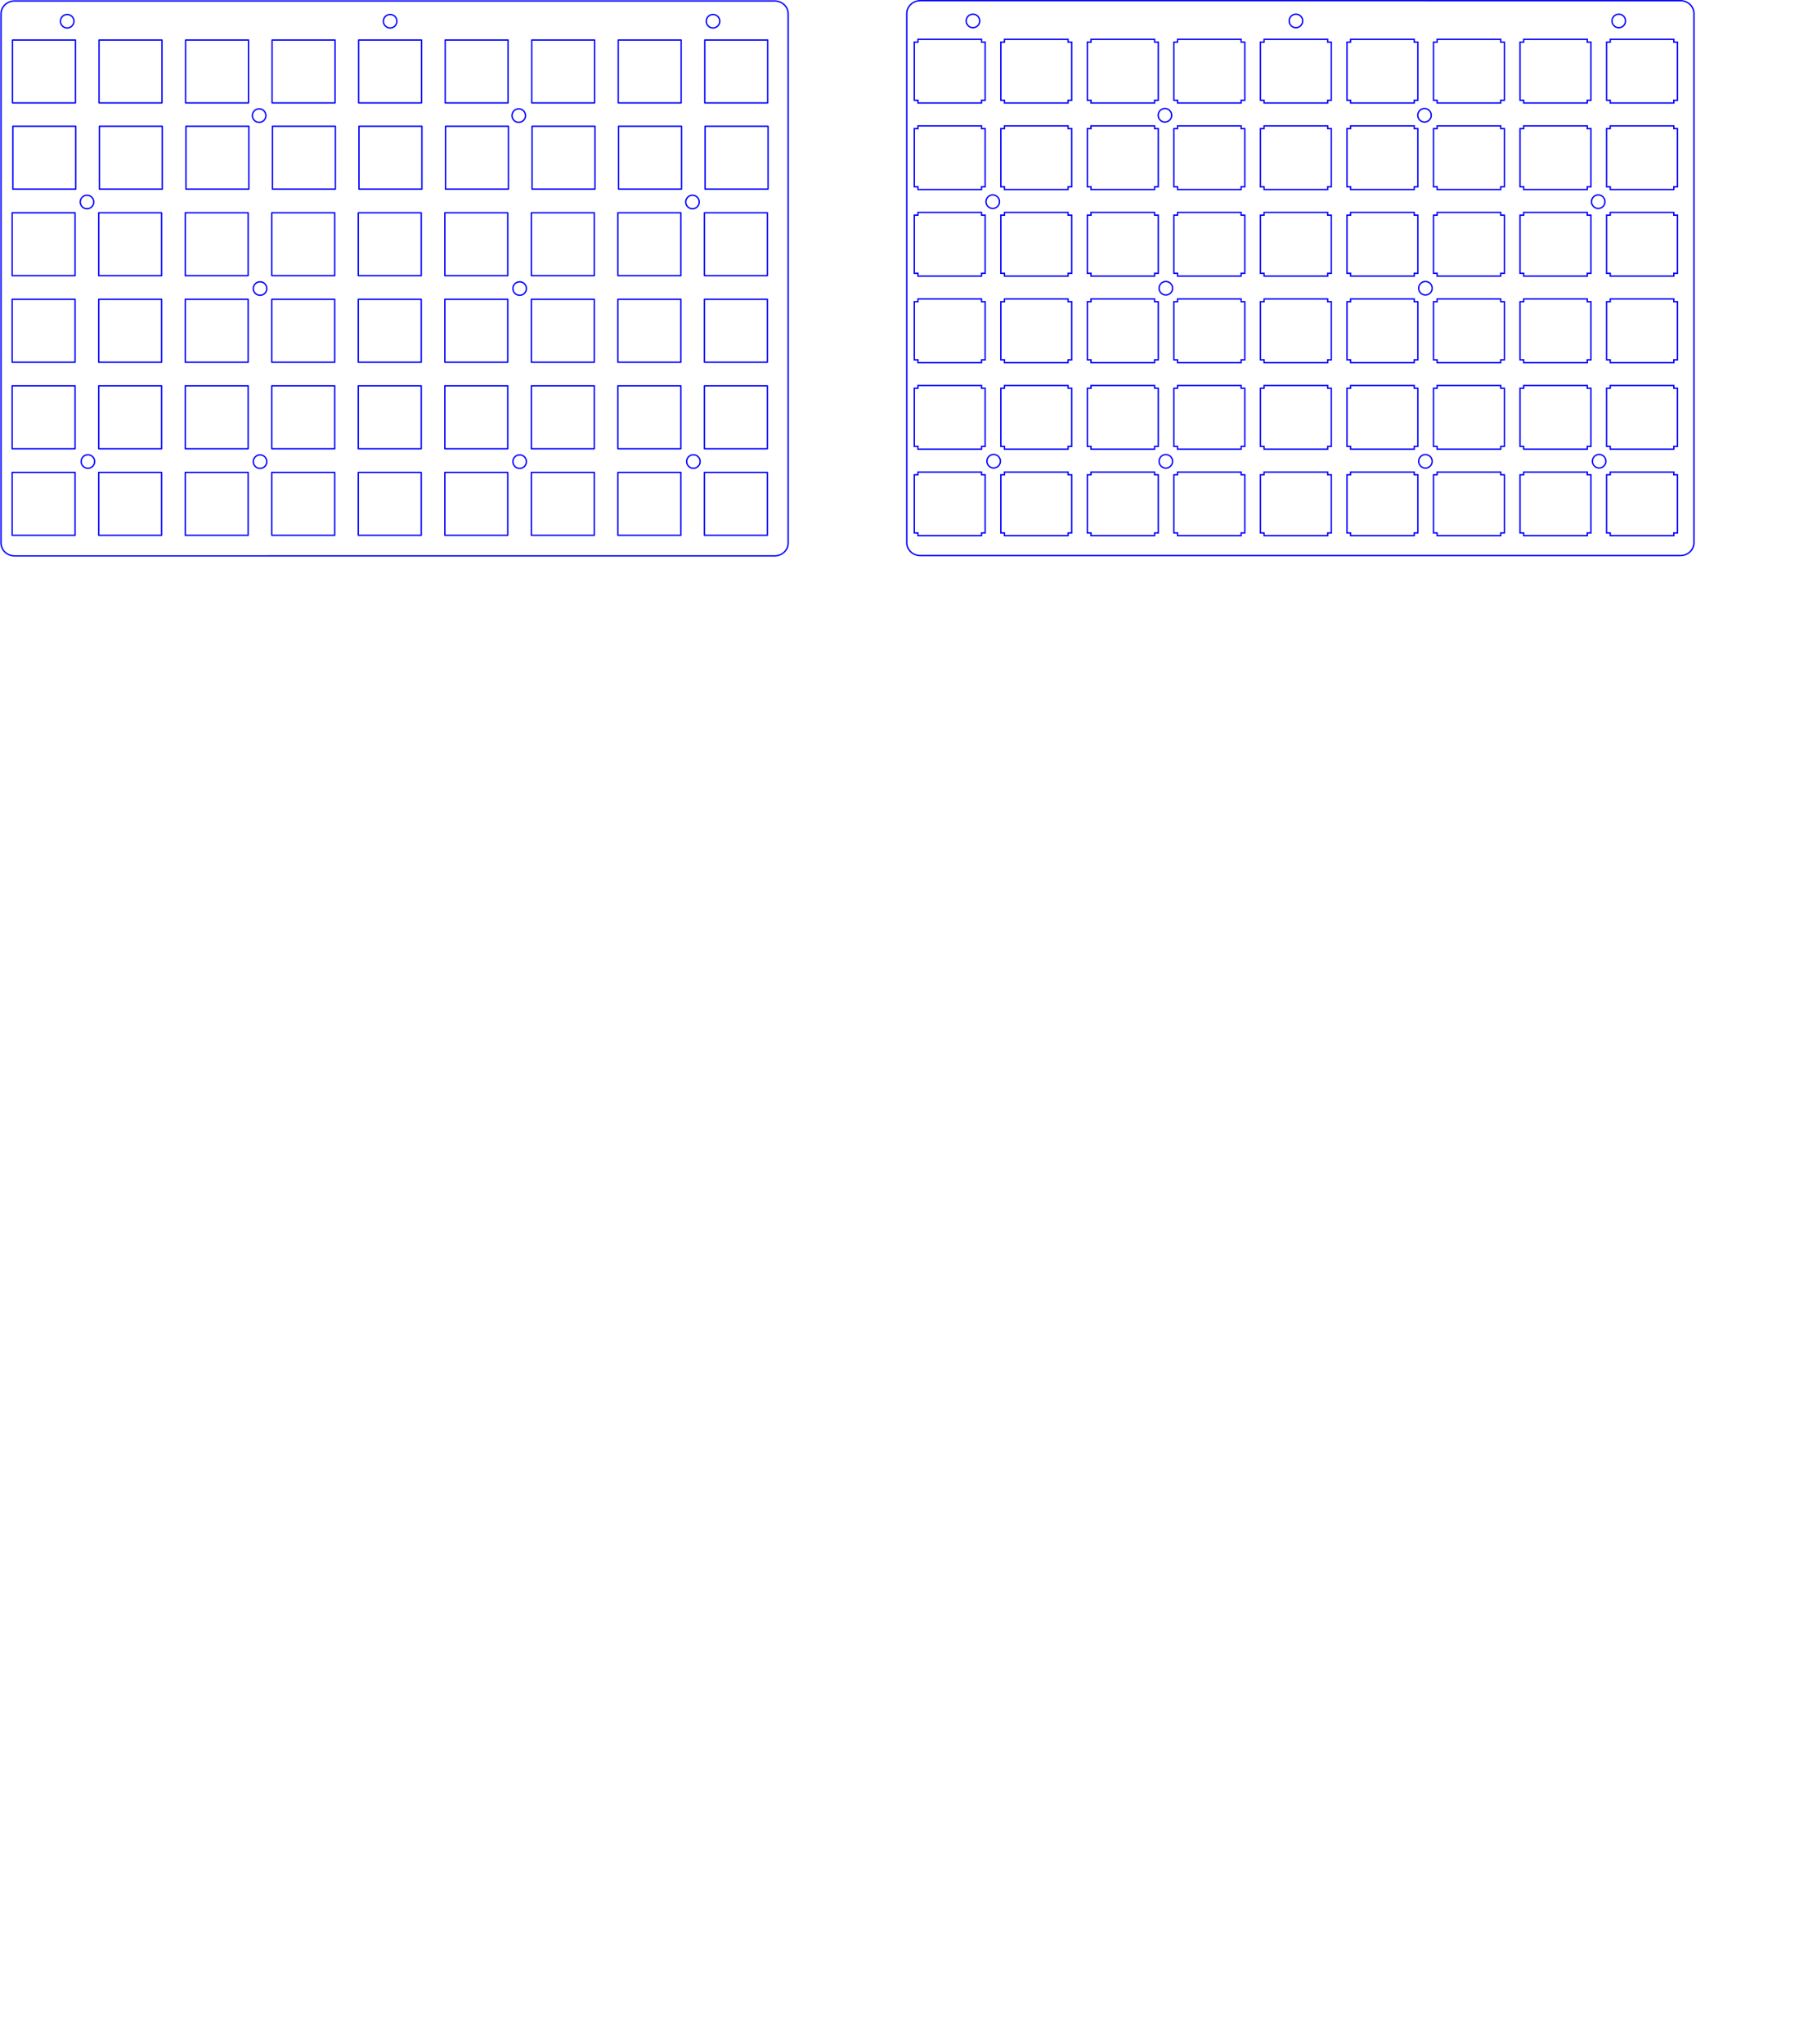 <?xml version="1.0" encoding="UTF-8" standalone="no"?>
<svg
   xmlns:dc="http://purl.org/dc/elements/1.1/"
   xmlns:cc="http://creativecommons.org/ns#"
   xmlns:rdf="http://www.w3.org/1999/02/22-rdf-syntax-ns#"
   xmlns:svg="http://www.w3.org/2000/svg"
   xmlns="http://www.w3.org/2000/svg"
   xmlns:sodipodi="http://sodipodi.sourceforge.net/DTD/sodipodi-0.dtd"
   xmlns:inkscape="http://www.inkscape.org/namespaces/inkscape"
   sodipodi:docname="bfo-9000_top_mx.svg"
   inkscape:version="1.0 (4035a4fb49, 2020-05-01)"
   id="svg18353"
   version="1.1"
   viewBox="0 0 400 450"
   height="450mm"
   width="400mm"
   inkscape:label="Lili58 Lcd Cover">
  <defs
     id="defs18347" />
  <sodipodi:namedview
     inkscape:window-maximized="0"
     inkscape:window-y="113"
     inkscape:window-x="682"
     inkscape:window-height="1190"
     inkscape:window-width="2636"
     showgrid="true"
     inkscape:document-rotation="0"
     inkscape:current-layer="svg18353"
     inkscape:document-units="mm"
     inkscape:cy="412.05841"
     inkscape:cx="595.03229"
     inkscape:zoom="1"
     inkscape:pageshadow="2"
     inkscape:pageopacity="0.0"
     borderopacity="1.0"
     bordercolor="#666666"
     pagecolor="#ffffff"
     id="base"
     inkscape:snap-bbox="true"
     inkscape:snap-grids="false"
     inkscape:bbox-paths="true">
    <inkscape:grid
       id="grid2017"
       type="xygrid" />
  </sodipodi:namedview>
  <g
     transform="translate(199.402,-2.011)"
     id="g7222-2-1"
     inkscape:label="BFO-9000 Top Alps/MX"
     style="font-variation-settings:normal;opacity:1;vector-effect:none;fill:none;fill-opacity:1;stroke:#0000ff;stroke-width:0.3;stroke-linecap:round;stroke-linejoin:miter;stroke-miterlimit:5.091;stroke-dasharray:none;stroke-dashoffset:0;stroke-opacity:1;stop-color:#000000;stop-opacity:1">
    <polygon
       points="121.276,89.513 121.245,89.667 121.203,89.819 121.148,89.966 121.083,90.108 121.006,90.245 120.919,90.376 120.821,90.499 120.715,90.615 120.599,90.721 120.476,90.819 120.345,90.906 120.208,90.983 120.066,91.048 119.919,91.103 119.767,91.145 119.613,91.176 119.457,91.194 119.301,91.2 7,91.201 6.843,91.194 6.687,91.176 6.533,91.145 6.381,91.103 6.234,91.048 6.092,90.983 5.955,90.906 5.824,90.819 5.701,90.721 5.585,90.615 5.479,90.499 5.381,90.376 5.294,90.245 5.217,90.108 5.152,89.966 5.097,89.819 5.055,89.667 5.024,89.513 5.006,89.357 4.999,89.201 5,7 5.006,6.843 5.024,6.687 5.055,6.533 5.097,6.381 5.152,6.234 5.217,6.092 5.294,5.955 5.381,5.824 5.479,5.701 5.585,5.585 5.701,5.479 5.824,5.381 5.955,5.294 6.092,5.217 6.234,5.152 6.381,5.097 6.533,5.055 6.687,5.024 6.843,5.006 7,4.999 119.3,5 119.457,5.006 119.613,5.024 119.767,5.055 119.919,5.097 120.066,5.152 120.208,5.217 120.345,5.294 120.476,5.381 120.599,5.479 120.715,5.585 120.821,5.701 120.919,5.824 121.006,5.955 121.083,6.092 121.148,6.234 121.203,6.381 121.245,6.533 121.276,6.687 121.294,6.843 121.3,7 121.3,89.201 121.294,89.357 "
       style="font-variation-settings:normal;vector-effect:none;fill:none;fill-opacity:1;stroke:#0000ff;stroke-width:0.207;stroke-linecap:round;stroke-linejoin:miter;stroke-miterlimit:5.091;stroke-dasharray:none;stroke-dashoffset:0;stroke-opacity:1;stop-color:#000000;stop-opacity:1"
       id="polygon5690-37-6"
       transform="matrix(1.49,0,0,1.417,-7.229,-4.927)" />
    <polygon
       points="21.525,86.675 21.525,86.075 22.325,86.075 22.325,73.274 21.525,73.274 21.525,72.675 7.525,72.675 7.525,73.274 6.725,73.274 6.725,86.075 7.525,86.075 7.525,86.675 "
       style="font-variation-settings:normal;vector-effect:none;fill:none;fill-opacity:1;stroke:#0000ff;stroke-width:0.3;stroke-linecap:round;stroke-linejoin:miter;stroke-miterlimit:5.091;stroke-dasharray:none;stroke-dashoffset:0;stroke-opacity:1;stop-color:#000000;stop-opacity:1"
       id="polygon5692-6-1"
       transform="translate(-4.849,-4.849)" />
    <polygon
       points="41.375,73.274 40.575,73.274 40.575,72.675 26.575,72.675 26.575,73.274 25.775,73.274 25.775,86.075 26.575,86.075 26.575,86.675 40.575,86.675 40.575,86.075 41.375,86.075 "
       style="font-variation-settings:normal;vector-effect:none;fill:none;fill-opacity:1;stroke:#0000ff;stroke-width:0.3;stroke-linecap:round;stroke-linejoin:miter;stroke-miterlimit:5.091;stroke-dasharray:none;stroke-dashoffset:0;stroke-opacity:1;stop-color:#000000;stop-opacity:1"
       id="polygon5694-9-8"
       transform="translate(-4.849,-4.849)" />
    <polygon
       points="45.625,72.675 45.625,73.274 44.825,73.274 44.825,86.075 45.625,86.075 45.625,86.675 59.625,86.675 59.625,86.075 60.425,86.075 60.425,73.274 59.625,73.274 59.625,72.675 "
       style="font-variation-settings:normal;vector-effect:none;fill:none;fill-opacity:1;stroke:#0000ff;stroke-width:0.3;stroke-linecap:round;stroke-linejoin:miter;stroke-miterlimit:5.091;stroke-dasharray:none;stroke-dashoffset:0;stroke-opacity:1;stop-color:#000000;stop-opacity:1"
       id="polygon5696-6-2"
       transform="translate(-4.849,-4.849)" />
    <polygon
       points="63.875,86.075 64.675,86.075 64.675,86.675 78.675,86.675 78.675,86.075 79.475,86.075 79.475,73.274 78.675,73.274 78.675,72.675 64.675,72.675 64.675,73.274 63.875,73.274 "
       style="font-variation-settings:normal;vector-effect:none;fill:none;fill-opacity:1;stroke:#0000ff;stroke-width:0.3;stroke-linecap:round;stroke-linejoin:miter;stroke-miterlimit:5.091;stroke-dasharray:none;stroke-dashoffset:0;stroke-opacity:1;stop-color:#000000;stop-opacity:1"
       id="polygon5698-8-1"
       transform="translate(-4.849,-4.849)" />
    <polygon
       points="97.725,86.675 97.725,86.075 98.524,86.075 98.524,73.274 97.725,73.274 97.725,72.675 83.725,72.675 83.725,73.274 82.925,73.274 82.925,86.075 83.725,86.075 83.725,86.675 "
       style="font-variation-settings:normal;vector-effect:none;fill:none;fill-opacity:1;stroke:#0000ff;stroke-width:0.3;stroke-linecap:round;stroke-linejoin:miter;stroke-miterlimit:5.091;stroke-dasharray:none;stroke-dashoffset:0;stroke-opacity:1;stop-color:#000000;stop-opacity:1"
       id="polygon5700-19-7"
       transform="translate(-4.849,-4.849)" />
    <polygon
       points="117.574,73.274 116.774,73.274 116.774,72.675 102.774,72.675 102.774,73.274 101.975,73.274 101.975,86.075 102.774,86.075 102.774,86.675 116.774,86.675 116.774,86.075 117.574,86.075 "
       style="font-variation-settings:normal;vector-effect:none;fill:none;fill-opacity:1;stroke:#0000ff;stroke-width:0.3;stroke-linecap:round;stroke-linejoin:miter;stroke-miterlimit:5.091;stroke-dasharray:none;stroke-dashoffset:0;stroke-opacity:1;stop-color:#000000;stop-opacity:1"
       id="polygon5702-28-6"
       transform="translate(-4.849,-4.849)" />
    <polygon
       points="7.525,53.625 7.525,54.225 6.725,54.225 6.725,67.025 7.525,67.025 7.525,67.625 21.525,67.625 21.525,67.025 22.325,67.025 22.325,54.225 21.525,54.225 21.525,53.625 "
       style="font-variation-settings:normal;vector-effect:none;fill:none;fill-opacity:1;stroke:#0000ff;stroke-width:0.3;stroke-linecap:round;stroke-linejoin:miter;stroke-miterlimit:5.091;stroke-dasharray:none;stroke-dashoffset:0;stroke-opacity:1;stop-color:#000000;stop-opacity:1"
       id="polygon5704-4-1"
       transform="translate(-4.849,-4.849)" />
    <polygon
       points="25.775,67.025 26.575,67.025 26.575,67.625 40.575,67.625 40.575,67.025 41.375,67.025 41.375,54.225 40.575,54.225 40.575,53.625 26.575,53.625 26.575,54.225 25.775,54.225 "
       style="font-variation-settings:normal;vector-effect:none;fill:none;fill-opacity:1;stroke:#0000ff;stroke-width:0.3;stroke-linecap:round;stroke-linejoin:miter;stroke-miterlimit:5.091;stroke-dasharray:none;stroke-dashoffset:0;stroke-opacity:1;stop-color:#000000;stop-opacity:1"
       id="polygon5706-4-6"
       transform="translate(-4.849,-4.849)" />
    <polygon
       points="59.625,67.625 59.625,67.025 60.425,67.025 60.425,54.225 59.625,54.225 59.625,53.625 45.625,53.625 45.625,54.225 44.825,54.225 44.825,67.025 45.625,67.025 45.625,67.625 "
       style="font-variation-settings:normal;vector-effect:none;fill:none;fill-opacity:1;stroke:#0000ff;stroke-width:0.3;stroke-linecap:round;stroke-linejoin:miter;stroke-miterlimit:5.091;stroke-dasharray:none;stroke-dashoffset:0;stroke-opacity:1;stop-color:#000000;stop-opacity:1"
       id="polygon5708-4-2"
       transform="translate(-4.849,-4.849)" />
    <polygon
       points="79.475,54.225 78.675,54.225 78.675,53.625 64.675,53.625 64.675,54.225 63.875,54.225 63.875,67.025 64.675,67.025 64.675,67.625 78.675,67.625 78.675,67.025 79.475,67.025 "
       style="font-variation-settings:normal;vector-effect:none;fill:none;fill-opacity:1;stroke:#0000ff;stroke-width:0.3;stroke-linecap:round;stroke-linejoin:miter;stroke-miterlimit:5.091;stroke-dasharray:none;stroke-dashoffset:0;stroke-opacity:1;stop-color:#000000;stop-opacity:1"
       id="polygon5710-9-6"
       transform="translate(-4.849,-4.849)" />
    <polygon
       points="83.725,53.625 83.725,54.225 82.925,54.225 82.925,67.025 83.725,67.025 83.725,67.625 97.725,67.625 97.725,67.025 98.524,67.025 98.524,54.225 97.725,54.225 97.725,53.625 "
       style="font-variation-settings:normal;vector-effect:none;fill:none;fill-opacity:1;stroke:#0000ff;stroke-width:0.3;stroke-linecap:round;stroke-linejoin:miter;stroke-miterlimit:5.091;stroke-dasharray:none;stroke-dashoffset:0;stroke-opacity:1;stop-color:#000000;stop-opacity:1"
       id="polygon5712-42-5"
       transform="translate(-4.849,-4.849)" />
    <polygon
       points="101.975,67.025 102.774,67.025 102.774,67.625 116.774,67.625 116.774,67.025 117.574,67.025 117.574,54.225 116.774,54.225 116.774,53.625 102.774,53.625 102.774,54.225 101.975,54.225 "
       style="font-variation-settings:normal;vector-effect:none;fill:none;fill-opacity:1;stroke:#0000ff;stroke-width:0.3;stroke-linecap:round;stroke-linejoin:miter;stroke-miterlimit:5.091;stroke-dasharray:none;stroke-dashoffset:0;stroke-opacity:1;stop-color:#000000;stop-opacity:1"
       id="polygon5714-3-3"
       transform="translate(-4.849,-4.849)" />
    <polygon
       points="21.525,48.575 21.525,47.975 22.325,47.975 22.325,35.175 21.525,35.175 21.525,34.575 7.525,34.575 7.525,35.175 6.725,35.175 6.725,47.975 7.525,47.975 7.525,48.575 "
       style="font-variation-settings:normal;vector-effect:none;fill:none;fill-opacity:1;stroke:#0000ff;stroke-width:0.3;stroke-linecap:round;stroke-linejoin:miter;stroke-miterlimit:5.091;stroke-dasharray:none;stroke-dashoffset:0;stroke-opacity:1;stop-color:#000000;stop-opacity:1"
       id="polygon5716-2-7"
       transform="translate(-4.849,-4.849)" />
    <polygon
       points="41.375,35.175 40.575,35.175 40.575,34.575 26.575,34.575 26.575,35.175 25.775,35.175 25.775,47.975 26.575,47.975 26.575,48.575 40.575,48.575 40.575,47.975 41.375,47.975 "
       style="font-variation-settings:normal;vector-effect:none;fill:none;fill-opacity:1;stroke:#0000ff;stroke-width:0.3;stroke-linecap:round;stroke-linejoin:miter;stroke-miterlimit:5.091;stroke-dasharray:none;stroke-dashoffset:0;stroke-opacity:1;stop-color:#000000;stop-opacity:1"
       id="polygon5718-5-3"
       transform="translate(-4.849,-4.849)" />
    <polygon
       points="45.625,34.575 45.625,35.175 44.825,35.175 44.825,47.975 45.625,47.975 45.625,48.575 59.625,48.575 59.625,47.975 60.425,47.975 60.425,35.175 59.625,35.175 59.625,34.575 "
       style="font-variation-settings:normal;vector-effect:none;fill:none;fill-opacity:1;stroke:#0000ff;stroke-width:0.3;stroke-linecap:round;stroke-linejoin:miter;stroke-miterlimit:5.091;stroke-dasharray:none;stroke-dashoffset:0;stroke-opacity:1;stop-color:#000000;stop-opacity:1"
       id="polygon5720-8-5"
       transform="translate(-4.849,-4.849)" />
    <polygon
       points="63.875,47.975 64.675,47.975 64.675,48.575 78.675,48.575 78.675,47.975 79.475,47.975 79.475,35.175 78.675,35.175 78.675,34.575 64.675,34.575 64.675,35.175 63.875,35.175 "
       style="font-variation-settings:normal;vector-effect:none;fill:none;fill-opacity:1;stroke:#0000ff;stroke-width:0.3;stroke-linecap:round;stroke-linejoin:miter;stroke-miterlimit:5.091;stroke-dasharray:none;stroke-dashoffset:0;stroke-opacity:1;stop-color:#000000;stop-opacity:1"
       id="polygon5722-5-5"
       transform="translate(-4.849,-4.849)" />
    <polygon
       points="97.725,48.575 97.725,47.975 98.524,47.975 98.524,35.175 97.725,35.175 97.725,34.575 83.725,34.575 83.725,35.175 82.925,35.175 82.925,47.975 83.725,47.975 83.725,48.575 "
       style="font-variation-settings:normal;vector-effect:none;fill:none;fill-opacity:1;stroke:#0000ff;stroke-width:0.3;stroke-linecap:round;stroke-linejoin:miter;stroke-miterlimit:5.091;stroke-dasharray:none;stroke-dashoffset:0;stroke-opacity:1;stop-color:#000000;stop-opacity:1"
       id="polygon5724-5-2"
       transform="translate(-4.849,-4.849)" />
    <polygon
       points="117.574,35.175 116.774,35.175 116.774,34.575 102.774,34.575 102.774,35.175 101.975,35.175 101.975,47.975 102.774,47.975 102.774,48.575 116.774,48.575 116.774,47.975 117.574,47.975 "
       style="font-variation-settings:normal;vector-effect:none;fill:none;fill-opacity:1;stroke:#0000ff;stroke-width:0.3;stroke-linecap:round;stroke-linejoin:miter;stroke-miterlimit:5.091;stroke-dasharray:none;stroke-dashoffset:0;stroke-opacity:1;stop-color:#000000;stop-opacity:1"
       id="polygon5726-1-5"
       transform="translate(-4.849,-4.849)" />
    <polygon
       points="7.525,15.524 7.525,16.125 6.725,16.125 6.725,28.924 7.525,28.924 7.525,29.525 21.525,29.525 21.525,28.924 22.325,28.924 22.325,16.125 21.525,16.125 21.525,15.524 "
       style="font-variation-settings:normal;vector-effect:none;fill:none;fill-opacity:1;stroke:#0000ff;stroke-width:0.3;stroke-linecap:round;stroke-linejoin:miter;stroke-miterlimit:5.091;stroke-dasharray:none;stroke-dashoffset:0;stroke-opacity:1;stop-color:#000000;stop-opacity:1"
       id="polygon5728-0-0"
       transform="translate(-4.849,-4.849)" />
    <polygon
       points="25.775,28.924 26.575,28.924 26.575,29.525 40.575,29.525 40.575,28.924 41.375,28.924 41.375,16.125 40.575,16.125 40.575,15.524 26.575,15.524 26.575,16.125 25.775,16.125 "
       style="font-variation-settings:normal;vector-effect:none;fill:none;fill-opacity:1;stroke:#0000ff;stroke-width:0.3;stroke-linecap:round;stroke-linejoin:miter;stroke-miterlimit:5.091;stroke-dasharray:none;stroke-dashoffset:0;stroke-opacity:1;stop-color:#000000;stop-opacity:1"
       id="polygon5730-5-8"
       transform="translate(-4.849,-4.849)" />
    <polygon
       points="59.625,29.525 59.625,28.924 60.425,28.924 60.425,16.125 59.625,16.125 59.625,15.524 45.625,15.524 45.625,16.125 44.825,16.125 44.825,28.924 45.625,28.924 45.625,29.525 "
       style="font-variation-settings:normal;vector-effect:none;fill:none;fill-opacity:1;stroke:#0000ff;stroke-width:0.3;stroke-linecap:round;stroke-linejoin:miter;stroke-miterlimit:5.091;stroke-dasharray:none;stroke-dashoffset:0;stroke-opacity:1;stop-color:#000000;stop-opacity:1"
       id="polygon5732-7-3"
       transform="translate(-4.849,-4.849)" />
    <polygon
       points="79.475,16.125 78.675,16.125 78.675,15.524 64.675,15.524 64.675,16.125 63.875,16.125 63.875,28.924 64.675,28.924 64.675,29.525 78.675,29.525 78.675,28.924 79.475,28.924 "
       style="font-variation-settings:normal;vector-effect:none;fill:none;fill-opacity:1;stroke:#0000ff;stroke-width:0.3;stroke-linecap:round;stroke-linejoin:miter;stroke-miterlimit:5.091;stroke-dasharray:none;stroke-dashoffset:0;stroke-opacity:1;stop-color:#000000;stop-opacity:1"
       id="polygon5734-9-6"
       transform="translate(-4.849,-4.849)" />
    <polygon
       points="83.725,15.524 83.725,16.125 82.925,16.125 82.925,28.924 83.725,28.924 83.725,29.525 97.725,29.525 97.725,28.924 98.524,28.924 98.524,16.125 97.725,16.125 97.725,15.524 "
       style="font-variation-settings:normal;vector-effect:none;fill:none;fill-opacity:1;stroke:#0000ff;stroke-width:0.3;stroke-linecap:round;stroke-linejoin:miter;stroke-miterlimit:5.091;stroke-dasharray:none;stroke-dashoffset:0;stroke-opacity:1;stop-color:#000000;stop-opacity:1"
       id="polygon5736-4-9"
       transform="translate(-4.849,-4.849)" />
    <polygon
       points="101.975,28.924 102.774,28.924 102.774,29.525 116.774,29.525 116.774,28.924 117.574,28.924 117.574,16.125 116.774,16.125 116.774,15.524 102.774,15.524 102.774,16.125 101.975,16.125 "
       style="font-variation-settings:normal;vector-effect:none;fill:none;fill-opacity:1;stroke:#0000ff;stroke-width:0.3;stroke-linecap:round;stroke-linejoin:miter;stroke-miterlimit:5.091;stroke-dasharray:none;stroke-dashoffset:0;stroke-opacity:1;stop-color:#000000;stop-opacity:1"
       id="polygon5738-5-3"
       transform="translate(-4.849,-4.849)" />
    <path
       inkscape:connector-curvature="0"
       id="path25-9-6-1"
       d="m 20.829,103.531 a 1.483,1.483 0 1 0 -2.967,0 1.483,1.483 0 1 0 2.967,0 z"
       style="font-variation-settings:normal;display:inline;vector-effect:none;fill:none;fill-opacity:1;stroke:#0000ff;stroke-width:0.3;stroke-linecap:round;stroke-linejoin:miter;stroke-miterlimit:5.091;stroke-dasharray:none;stroke-dashoffset:0;stroke-opacity:1;stop-color:#000000;stop-opacity:1" />
    <polygon
       transform="translate(-4.849,33.25)"
       id="polygon5692-5-1-5"
       style="font-variation-settings:normal;display:inline;vector-effect:none;fill:none;fill-opacity:1;stroke:#0000ff;stroke-width:0.3;stroke-linecap:round;stroke-linejoin:miter;stroke-miterlimit:5.091;stroke-dasharray:none;stroke-dashoffset:0;stroke-opacity:1;stop-color:#000000;stop-opacity:1"
       points="21.525,72.675 7.525,72.675 7.525,73.274 6.725,73.274 6.725,86.075 7.525,86.075 7.525,86.675 21.525,86.675 21.525,86.075 22.325,86.075 22.325,73.274 21.525,73.274 " />
    <polygon
       transform="translate(-4.849,33.25)"
       id="polygon5694-0-7-4"
       style="font-variation-settings:normal;display:inline;vector-effect:none;fill:none;fill-opacity:1;stroke:#0000ff;stroke-width:0.3;stroke-linecap:round;stroke-linejoin:miter;stroke-miterlimit:5.091;stroke-dasharray:none;stroke-dashoffset:0;stroke-opacity:1;stop-color:#000000;stop-opacity:1"
       points="25.775,73.274 25.775,86.075 26.575,86.075 26.575,86.675 40.575,86.675 40.575,86.075 41.375,86.075 41.375,73.274 40.575,73.274 40.575,72.675 26.575,72.675 26.575,73.274 " />
    <polygon
       transform="translate(-4.849,33.25)"
       id="polygon5696-0-1-6"
       style="font-variation-settings:normal;display:inline;vector-effect:none;fill:none;fill-opacity:1;stroke:#0000ff;stroke-width:0.3;stroke-linecap:round;stroke-linejoin:miter;stroke-miterlimit:5.091;stroke-dasharray:none;stroke-dashoffset:0;stroke-opacity:1;stop-color:#000000;stop-opacity:1"
       points="45.625,86.675 59.625,86.675 59.625,86.075 60.425,86.075 60.425,73.274 59.625,73.274 59.625,72.675 45.625,72.675 45.625,73.274 44.825,73.274 44.825,86.075 45.625,86.075 " />
    <polygon
       transform="translate(-4.849,33.25)"
       id="polygon5698-0-0-4"
       style="font-variation-settings:normal;display:inline;vector-effect:none;fill:none;fill-opacity:1;stroke:#0000ff;stroke-width:0.3;stroke-linecap:round;stroke-linejoin:miter;stroke-miterlimit:5.091;stroke-dasharray:none;stroke-dashoffset:0;stroke-opacity:1;stop-color:#000000;stop-opacity:1"
       points="79.475,86.075 79.475,73.274 78.675,73.274 78.675,72.675 64.675,72.675 64.675,73.274 63.875,73.274 63.875,86.075 64.675,86.075 64.675,86.675 78.675,86.675 78.675,86.075 " />
    <polygon
       transform="translate(-4.849,33.25)"
       id="polygon5700-7-7-9"
       style="font-variation-settings:normal;display:inline;vector-effect:none;fill:none;fill-opacity:1;stroke:#0000ff;stroke-width:0.3;stroke-linecap:round;stroke-linejoin:miter;stroke-miterlimit:5.091;stroke-dasharray:none;stroke-dashoffset:0;stroke-opacity:1;stop-color:#000000;stop-opacity:1"
       points="97.725,72.675 83.725,72.675 83.725,73.274 82.925,73.274 82.925,86.075 83.725,86.075 83.725,86.675 97.725,86.675 97.725,86.075 98.524,86.075 98.524,73.274 97.725,73.274 " />
    <polygon
       transform="translate(-4.849,33.25)"
       id="polygon5702-2-4-6"
       style="font-variation-settings:normal;display:inline;vector-effect:none;fill:none;fill-opacity:1;stroke:#0000ff;stroke-width:0.3;stroke-linecap:round;stroke-linejoin:miter;stroke-miterlimit:5.091;stroke-dasharray:none;stroke-dashoffset:0;stroke-opacity:1;stop-color:#000000;stop-opacity:1"
       points="101.975,73.274 101.975,86.075 102.774,86.075 102.774,86.675 116.774,86.675 116.774,86.075 117.574,86.075 117.574,73.274 116.774,73.274 116.774,72.675 102.774,72.675 102.774,73.274 " />
    <polygon
       transform="translate(-4.849,33.25)"
       id="polygon5704-7-5-1"
       style="font-variation-settings:normal;display:inline;vector-effect:none;fill:none;fill-opacity:1;stroke:#0000ff;stroke-width:0.3;stroke-linecap:round;stroke-linejoin:miter;stroke-miterlimit:5.091;stroke-dasharray:none;stroke-dashoffset:0;stroke-opacity:1;stop-color:#000000;stop-opacity:1"
       points="7.525,67.625 21.525,67.625 21.525,67.025 22.325,67.025 22.325,54.225 21.525,54.225 21.525,53.625 7.525,53.625 7.525,54.225 6.725,54.225 6.725,67.025 7.525,67.025 " />
    <polygon
       transform="translate(-4.849,33.25)"
       id="polygon5706-0-1-8"
       style="font-variation-settings:normal;display:inline;vector-effect:none;fill:none;fill-opacity:1;stroke:#0000ff;stroke-width:0.3;stroke-linecap:round;stroke-linejoin:miter;stroke-miterlimit:5.091;stroke-dasharray:none;stroke-dashoffset:0;stroke-opacity:1;stop-color:#000000;stop-opacity:1"
       points="41.375,67.025 41.375,54.225 40.575,54.225 40.575,53.625 26.575,53.625 26.575,54.225 25.775,54.225 25.775,67.025 26.575,67.025 26.575,67.625 40.575,67.625 40.575,67.025 " />
    <polygon
       transform="translate(-4.849,33.25)"
       id="polygon5708-1-0-4"
       style="font-variation-settings:normal;display:inline;vector-effect:none;fill:none;fill-opacity:1;stroke:#0000ff;stroke-width:0.3;stroke-linecap:round;stroke-linejoin:miter;stroke-miterlimit:5.091;stroke-dasharray:none;stroke-dashoffset:0;stroke-opacity:1;stop-color:#000000;stop-opacity:1"
       points="59.625,53.625 45.625,53.625 45.625,54.225 44.825,54.225 44.825,67.025 45.625,67.025 45.625,67.625 59.625,67.625 59.625,67.025 60.425,67.025 60.425,54.225 59.625,54.225 " />
    <polygon
       transform="translate(-4.849,33.25)"
       id="polygon5710-0-1-1"
       style="font-variation-settings:normal;display:inline;vector-effect:none;fill:none;fill-opacity:1;stroke:#0000ff;stroke-width:0.3;stroke-linecap:round;stroke-linejoin:miter;stroke-miterlimit:5.091;stroke-dasharray:none;stroke-dashoffset:0;stroke-opacity:1;stop-color:#000000;stop-opacity:1"
       points="63.875,54.225 63.875,67.025 64.675,67.025 64.675,67.625 78.675,67.625 78.675,67.025 79.475,67.025 79.475,54.225 78.675,54.225 78.675,53.625 64.675,53.625 64.675,54.225 " />
    <polygon
       transform="translate(-4.849,33.25)"
       id="polygon5712-3-5-5"
       style="font-variation-settings:normal;display:inline;vector-effect:none;fill:none;fill-opacity:1;stroke:#0000ff;stroke-width:0.3;stroke-linecap:round;stroke-linejoin:miter;stroke-miterlimit:5.091;stroke-dasharray:none;stroke-dashoffset:0;stroke-opacity:1;stop-color:#000000;stop-opacity:1"
       points="83.725,67.625 97.725,67.625 97.725,67.025 98.524,67.025 98.524,54.225 97.725,54.225 97.725,53.625 83.725,53.625 83.725,54.225 82.925,54.225 82.925,67.025 83.725,67.025 " />
    <polygon
       transform="translate(-4.849,33.25)"
       id="polygon5714-0-8-4"
       style="font-variation-settings:normal;display:inline;vector-effect:none;fill:none;fill-opacity:1;stroke:#0000ff;stroke-width:0.3;stroke-linecap:round;stroke-linejoin:miter;stroke-miterlimit:5.091;stroke-dasharray:none;stroke-dashoffset:0;stroke-opacity:1;stop-color:#000000;stop-opacity:1"
       points="117.574,67.025 117.574,54.225 116.774,54.225 116.774,53.625 102.774,53.625 102.774,54.225 101.975,54.225 101.975,67.025 102.774,67.025 102.774,67.625 116.774,67.625 116.774,67.025 " />
    <polygon
       transform="translate(52.3,-4.849)"
       id="polygon5698-1-9-1"
       style="font-variation-settings:normal;display:inline;vector-effect:none;fill:none;fill-opacity:1;stroke:#0000ff;stroke-width:0.3;stroke-linecap:round;stroke-linejoin:miter;stroke-miterlimit:5.091;stroke-dasharray:none;stroke-dashoffset:0;stroke-opacity:1;stop-color:#000000;stop-opacity:1"
       points="79.475,86.075 79.475,73.274 78.675,73.274 78.675,72.675 64.675,72.675 64.675,73.274 63.875,73.274 63.875,86.075 64.675,86.075 64.675,86.675 78.675,86.675 78.675,86.075 " />
    <polygon
       transform="translate(52.3,-4.849)"
       id="polygon5700-1-2-6"
       style="font-variation-settings:normal;display:inline;vector-effect:none;fill:none;fill-opacity:1;stroke:#0000ff;stroke-width:0.3;stroke-linecap:round;stroke-linejoin:miter;stroke-miterlimit:5.091;stroke-dasharray:none;stroke-dashoffset:0;stroke-opacity:1;stop-color:#000000;stop-opacity:1"
       points="97.725,72.675 83.725,72.675 83.725,73.274 82.925,73.274 82.925,86.075 83.725,86.075 83.725,86.675 97.725,86.675 97.725,86.075 98.524,86.075 98.524,73.274 97.725,73.274 " />
    <polygon
       transform="translate(52.3,-4.849)"
       id="polygon5702-5-5-9"
       style="font-variation-settings:normal;display:inline;vector-effect:none;fill:none;fill-opacity:1;stroke:#0000ff;stroke-width:0.3;stroke-linecap:round;stroke-linejoin:miter;stroke-miterlimit:5.091;stroke-dasharray:none;stroke-dashoffset:0;stroke-opacity:1;stop-color:#000000;stop-opacity:1"
       points="101.975,73.274 101.975,86.075 102.774,86.075 102.774,86.675 116.774,86.675 116.774,86.075 117.574,86.075 117.574,73.274 116.774,73.274 116.774,72.675 102.774,72.675 102.774,73.274 " />
    <polygon
       transform="translate(52.3,-4.849)"
       id="polygon5710-6-4-7"
       style="font-variation-settings:normal;display:inline;vector-effect:none;fill:none;fill-opacity:1;stroke:#0000ff;stroke-width:0.3;stroke-linecap:round;stroke-linejoin:miter;stroke-miterlimit:5.091;stroke-dasharray:none;stroke-dashoffset:0;stroke-opacity:1;stop-color:#000000;stop-opacity:1"
       points="63.875,54.225 63.875,67.025 64.675,67.025 64.675,67.625 78.675,67.625 78.675,67.025 79.475,67.025 79.475,54.225 78.675,54.225 78.675,53.625 64.675,53.625 64.675,54.225 " />
    <polygon
       transform="translate(52.3,-4.849)"
       id="polygon5712-4-9-7"
       style="font-variation-settings:normal;display:inline;vector-effect:none;fill:none;fill-opacity:1;stroke:#0000ff;stroke-width:0.3;stroke-linecap:round;stroke-linejoin:miter;stroke-miterlimit:5.091;stroke-dasharray:none;stroke-dashoffset:0;stroke-opacity:1;stop-color:#000000;stop-opacity:1"
       points="83.725,67.625 97.725,67.625 97.725,67.025 98.524,67.025 98.524,54.225 97.725,54.225 97.725,53.625 83.725,53.625 83.725,54.225 82.925,54.225 82.925,67.025 83.725,67.025 " />
    <polygon
       transform="translate(52.3,-4.849)"
       id="polygon5714-2-7-1"
       style="font-variation-settings:normal;display:inline;vector-effect:none;fill:none;fill-opacity:1;stroke:#0000ff;stroke-width:0.3;stroke-linecap:round;stroke-linejoin:miter;stroke-miterlimit:5.091;stroke-dasharray:none;stroke-dashoffset:0;stroke-opacity:1;stop-color:#000000;stop-opacity:1"
       points="117.574,67.025 117.574,54.225 116.774,54.225 116.774,53.625 102.774,53.625 102.774,54.225 101.975,54.225 101.975,67.025 102.774,67.025 102.774,67.625 116.774,67.625 116.774,67.025 " />
    <polygon
       transform="translate(52.3,-4.849)"
       id="polygon5722-7-0-7"
       style="font-variation-settings:normal;display:inline;vector-effect:none;fill:none;fill-opacity:1;stroke:#0000ff;stroke-width:0.3;stroke-linecap:round;stroke-linejoin:miter;stroke-miterlimit:5.091;stroke-dasharray:none;stroke-dashoffset:0;stroke-opacity:1;stop-color:#000000;stop-opacity:1"
       points="79.475,47.975 79.475,35.175 78.675,35.175 78.675,34.575 64.675,34.575 64.675,35.175 63.875,35.175 63.875,47.975 64.675,47.975 64.675,48.575 78.675,48.575 78.675,47.975 " />
    <polygon
       transform="translate(52.3,-4.849)"
       id="polygon5724-1-5-2"
       style="font-variation-settings:normal;display:inline;vector-effect:none;fill:none;fill-opacity:1;stroke:#0000ff;stroke-width:0.3;stroke-linecap:round;stroke-linejoin:miter;stroke-miterlimit:5.091;stroke-dasharray:none;stroke-dashoffset:0;stroke-opacity:1;stop-color:#000000;stop-opacity:1"
       points="97.725,34.575 83.725,34.575 83.725,35.175 82.925,35.175 82.925,47.975 83.725,47.975 83.725,48.575 97.725,48.575 97.725,47.975 98.524,47.975 98.524,35.175 97.725,35.175 " />
    <polygon
       transform="translate(52.3,-4.849)"
       id="polygon5726-6-7-4"
       style="font-variation-settings:normal;display:inline;vector-effect:none;fill:none;fill-opacity:1;stroke:#0000ff;stroke-width:0.3;stroke-linecap:round;stroke-linejoin:miter;stroke-miterlimit:5.091;stroke-dasharray:none;stroke-dashoffset:0;stroke-opacity:1;stop-color:#000000;stop-opacity:1"
       points="101.975,35.175 101.975,47.975 102.774,47.975 102.774,48.575 116.774,48.575 116.774,47.975 117.574,47.975 117.574,35.175 116.774,35.175 116.774,34.575 102.774,34.575 102.774,35.175 " />
    <polygon
       transform="translate(52.3,-4.849)"
       id="polygon5734-6-1-1"
       style="font-variation-settings:normal;display:inline;vector-effect:none;fill:none;fill-opacity:1;stroke:#0000ff;stroke-width:0.3;stroke-linecap:round;stroke-linejoin:miter;stroke-miterlimit:5.091;stroke-dasharray:none;stroke-dashoffset:0;stroke-opacity:1;stop-color:#000000;stop-opacity:1"
       points="63.875,16.125 63.875,28.924 64.675,28.924 64.675,29.525 78.675,29.525 78.675,28.924 79.475,28.924 79.475,16.125 78.675,16.125 78.675,15.524 64.675,15.524 64.675,16.125 " />
    <polygon
       transform="translate(52.3,-4.849)"
       id="polygon5736-3-8-0"
       style="font-variation-settings:normal;display:inline;vector-effect:none;fill:none;fill-opacity:1;stroke:#0000ff;stroke-width:0.3;stroke-linecap:round;stroke-linejoin:miter;stroke-miterlimit:5.091;stroke-dasharray:none;stroke-dashoffset:0;stroke-opacity:1;stop-color:#000000;stop-opacity:1"
       points="83.725,29.525 97.725,29.525 97.725,28.924 98.524,28.924 98.524,16.125 97.725,16.125 97.725,15.524 83.725,15.524 83.725,16.125 82.925,16.125 82.925,28.924 83.725,28.924 " />
    <polygon
       transform="translate(52.3,-4.849)"
       id="polygon5738-9-9-2"
       style="font-variation-settings:normal;display:inline;vector-effect:none;fill:none;fill-opacity:1;stroke:#0000ff;stroke-width:0.3;stroke-linecap:round;stroke-linejoin:miter;stroke-miterlimit:5.091;stroke-dasharray:none;stroke-dashoffset:0;stroke-opacity:1;stop-color:#000000;stop-opacity:1"
       points="117.574,28.924 117.574,16.125 116.774,16.125 116.774,15.524 102.774,15.524 102.774,16.125 101.975,16.125 101.975,28.924 102.774,28.924 102.774,29.525 116.774,29.525 116.774,28.924 " />
    <path
       style="font-variation-settings:normal;display:inline;vector-effect:none;fill:none;fill-opacity:1;stroke:#0000ff;stroke-width:0.3;stroke-linecap:round;stroke-linejoin:miter;stroke-miterlimit:5.091;stroke-dasharray:none;stroke-dashoffset:0;stroke-opacity:1;stop-color:#000000;stop-opacity:1"
       d="m 154.124,103.531 a 1.483,1.483 0 1 0 -2.967,0 1.483,1.483 0 1 0 2.967,0 z"
       id="path27-1-5-9-4"
       inkscape:connector-curvature="0" />
    <polygon
       points="64.675,73.274 63.875,73.274 63.875,86.075 64.675,86.075 64.675,86.675 78.675,86.675 78.675,86.075 79.475,86.075 79.475,73.274 78.675,73.274 78.675,72.675 64.675,72.675 "
       style="font-variation-settings:normal;display:inline;vector-effect:none;fill:none;fill-opacity:1;stroke:#0000ff;stroke-width:0.3;stroke-linecap:round;stroke-linejoin:miter;stroke-miterlimit:5.091;stroke-dasharray:none;stroke-dashoffset:0;stroke-opacity:1;stop-color:#000000;stop-opacity:1"
       id="polygon5698-0-2-9-3"
       transform="translate(52.3,33.25)" />
    <polygon
       points="83.725,86.075 83.725,86.675 97.725,86.675 97.725,86.075 98.524,86.075 98.524,73.274 97.725,73.274 97.725,72.675 83.725,72.675 83.725,73.274 82.925,73.274 82.925,86.075 "
       style="font-variation-settings:normal;display:inline;vector-effect:none;fill:none;fill-opacity:1;stroke:#0000ff;stroke-width:0.3;stroke-linecap:round;stroke-linejoin:miter;stroke-miterlimit:5.091;stroke-dasharray:none;stroke-dashoffset:0;stroke-opacity:1;stop-color:#000000;stop-opacity:1"
       id="polygon5700-7-2-7-6"
       transform="translate(52.3,33.25)" />
    <polygon
       points="116.774,86.075 117.574,86.075 117.574,73.274 116.774,73.274 116.774,72.675 102.774,72.675 102.774,73.274 101.975,73.274 101.975,86.075 102.774,86.075 102.774,86.675 116.774,86.675 "
       style="font-variation-settings:normal;display:inline;vector-effect:none;fill:none;fill-opacity:1;stroke:#0000ff;stroke-width:0.3;stroke-linecap:round;stroke-linejoin:miter;stroke-miterlimit:5.091;stroke-dasharray:none;stroke-dashoffset:0;stroke-opacity:1;stop-color:#000000;stop-opacity:1"
       id="polygon5702-2-3-8-4"
       transform="translate(52.3,33.25)" />
    <polygon
       points="78.675,67.025 79.475,67.025 79.475,54.225 78.675,54.225 78.675,53.625 64.675,53.625 64.675,54.225 63.875,54.225 63.875,67.025 64.675,67.025 64.675,67.625 78.675,67.625 "
       style="font-variation-settings:normal;display:inline;vector-effect:none;fill:none;fill-opacity:1;stroke:#0000ff;stroke-width:0.3;stroke-linecap:round;stroke-linejoin:miter;stroke-miterlimit:5.091;stroke-dasharray:none;stroke-dashoffset:0;stroke-opacity:1;stop-color:#000000;stop-opacity:1"
       id="polygon5710-0-8-0-7"
       transform="translate(52.3,33.25)" />
    <polygon
       points="97.725,54.225 97.725,53.625 83.725,53.625 83.725,54.225 82.925,54.225 82.925,67.025 83.725,67.025 83.725,67.625 97.725,67.625 97.725,67.025 98.524,67.025 98.524,54.225 "
       style="font-variation-settings:normal;display:inline;vector-effect:none;fill:none;fill-opacity:1;stroke:#0000ff;stroke-width:0.3;stroke-linecap:round;stroke-linejoin:miter;stroke-miterlimit:5.091;stroke-dasharray:none;stroke-dashoffset:0;stroke-opacity:1;stop-color:#000000;stop-opacity:1"
       id="polygon5712-3-1-5-0"
       transform="translate(52.3,33.25)" />
    <polygon
       points="102.774,54.225 101.975,54.225 101.975,67.025 102.774,67.025 102.774,67.625 116.774,67.625 116.774,67.025 117.574,67.025 117.574,54.225 116.774,54.225 116.774,53.625 102.774,53.625 "
       style="font-variation-settings:normal;display:inline;vector-effect:none;fill:none;fill-opacity:1;stroke:#0000ff;stroke-width:0.3;stroke-linecap:round;stroke-linejoin:miter;stroke-miterlimit:5.091;stroke-dasharray:none;stroke-dashoffset:0;stroke-opacity:1;stop-color:#000000;stop-opacity:1"
       id="polygon5714-0-5-1-1"
       transform="translate(52.3,33.25)" />
    <path
       style="font-variation-settings:normal;display:inline;vector-effect:none;fill:none;fill-opacity:1;stroke:#0000ff;stroke-width:0.3;stroke-linecap:round;stroke-linejoin:miter;stroke-miterlimit:5.091;stroke-dasharray:none;stroke-dashoffset:0;stroke-opacity:1;stop-color:#000000;stop-opacity:1"
       d="m 20.63,46.409 a 1.483,1.483 0 1 0 -2.967,0 1.483,1.483 0 1 0 2.967,0 z"
       id="path23-9-7-6"
       inkscape:connector-curvature="0" />
    <path
       style="font-variation-settings:normal;display:inline;vector-effect:none;fill:none;fill-opacity:1;stroke:#0000ff;stroke-width:0.3;stroke-linecap:round;stroke-linejoin:miter;stroke-miterlimit:5.091;stroke-dasharray:none;stroke-dashoffset:0;stroke-opacity:1;stop-color:#000000;stop-opacity:1"
       d="m 58.73,103.558 a 1.483,1.483 0 1 0 -2.967,0 1.483,1.483 0 1 0 2.967,0 z"
       id="path23-4-4-0"
       inkscape:connector-curvature="0" />
    <path
       style="font-variation-settings:normal;display:inline;vector-effect:none;fill:none;fill-opacity:1;stroke:#0000ff;stroke-width:0.3;stroke-linecap:round;stroke-linejoin:miter;stroke-miterlimit:5.091;stroke-dasharray:none;stroke-dashoffset:0;stroke-opacity:1;stop-color:#000000;stop-opacity:1"
       d="m 115.879,103.558 a 1.483,1.483 0 1 0 -2.967,0 1.483,1.483 0 1 0 2.967,0 z"
       id="path23-6-7-9"
       inkscape:connector-curvature="0" />
    <path
       style="font-variation-settings:normal;display:inline;vector-effect:none;fill:none;fill-opacity:1;stroke:#0000ff;stroke-width:0.3;stroke-linecap:round;stroke-linejoin:miter;stroke-miterlimit:5.091;stroke-dasharray:none;stroke-dashoffset:0;stroke-opacity:1;stop-color:#000000;stop-opacity:1"
       d="m 58.53,27.386 a 1.483,1.483 0 1 0 -2.967,0 1.483,1.483 0 1 0 2.967,0 z"
       id="path23-8-5-8"
       inkscape:connector-curvature="0" />
    <path
       inkscape:connector-curvature="0"
       id="path25-5-0-9"
       d="m 58.73,65.459 a 1.483,1.483 0 1 0 -2.967,0 1.483,1.483 0 1 0 2.967,0 z"
       style="font-variation-settings:normal;display:inline;vector-effect:none;fill:none;fill-opacity:1;stroke:#0000ff;stroke-width:0.3;stroke-linecap:round;stroke-linejoin:miter;stroke-miterlimit:5.091;stroke-dasharray:none;stroke-dashoffset:0;stroke-opacity:1;stop-color:#000000;stop-opacity:1" />
    <path
       style="font-variation-settings:normal;display:inline;vector-effect:none;fill:none;fill-opacity:1;stroke:#0000ff;stroke-width:0.3;stroke-linecap:round;stroke-linejoin:miter;stroke-miterlimit:5.091;stroke-dasharray:none;stroke-dashoffset:0;stroke-opacity:1;stop-color:#000000;stop-opacity:1"
       d="m 115.679,27.386 a 1.483,1.483 0 1 0 -2.967,0 1.483,1.483 0 1 0 2.967,0 z"
       id="path23-87-4-3"
       inkscape:connector-curvature="0" />
    <path
       inkscape:connector-curvature="0"
       id="path25-4-12-7"
       d="m 115.879,65.459 a 1.483,1.483 0 1 0 -2.967,0 1.483,1.483 0 1 0 2.967,0 z"
       style="font-variation-settings:normal;display:inline;vector-effect:none;fill:none;fill-opacity:1;stroke:#0000ff;stroke-width:0.3;stroke-linecap:round;stroke-linejoin:miter;stroke-miterlimit:5.091;stroke-dasharray:none;stroke-dashoffset:0;stroke-opacity:1;stop-color:#000000;stop-opacity:1" />
    <path
       inkscape:connector-curvature="0"
       id="path23-9-20-2-1"
       d="m 153.925,46.409 a 1.483,1.483 0 1 0 -2.967,0 1.483,1.483 0 1 0 2.967,0 z"
       style="font-variation-settings:normal;display:inline;vector-effect:none;fill:none;fill-opacity:1;stroke:#0000ff;stroke-width:0.3;stroke-linecap:round;stroke-linejoin:miter;stroke-miterlimit:5.091;stroke-dasharray:none;stroke-dashoffset:0;stroke-opacity:1;stop-color:#000000;stop-opacity:1" />
    <path
       style="font-variation-settings:normal;display:inline;vector-effect:none;fill:none;fill-opacity:1;stroke:#0000ff;stroke-width:0.3;stroke-linecap:round;stroke-linejoin:miter;stroke-miterlimit:5.091;stroke-dasharray:none;stroke-dashoffset:0;stroke-opacity:1;stop-color:#000000;stop-opacity:1"
       d="m 155.478,6.615 a 1.483,1.483 0 1 1 2.967,0 1.483,1.483 0 1 1 -2.967,0 z"
       id="path23-8-8-8-65-1"
       inkscape:connector-curvature="0" />
    <path
       inkscape:connector-curvature="0"
       id="path23-8-8-8-6-0-7"
       d="m 16.272,6.615 a 1.483,1.483 0 1 0 -2.967,0 1.483,1.483 0 1 0 2.967,0 z"
       style="font-variation-settings:normal;display:inline;vector-effect:none;fill:none;fill-opacity:1;stroke:#0000ff;stroke-width:0.3;stroke-linecap:round;stroke-linejoin:miter;stroke-miterlimit:5.091;stroke-dasharray:none;stroke-dashoffset:0;stroke-opacity:1;stop-color:#000000;stop-opacity:1" />
    <path
       style="font-variation-settings:normal;display:inline;vector-effect:none;fill:none;fill-opacity:1;stroke:#0000ff;stroke-width:0.3;stroke-linecap:round;stroke-linejoin:miter;stroke-miterlimit:5.091;stroke-dasharray:none;stroke-dashoffset:0;stroke-opacity:1;stop-color:#000000;stop-opacity:1"
       d="m 87.371,6.614 a 1.483,1.484 0 1 0 -2.967,0 1.483,1.484 0 1 0 2.967,0 z"
       id="path23-8-8-8-6-0-6-3"
       inkscape:connector-curvature="0" />
  </g>
  <g
     inkscape:label="BFO-9000 Top MX"
     id="g7486">
    <g
       transform="translate(0.003,-1.944)"
       id="g7222-2"
       inkscape:label="BFO-9000 Top Alps/MX"
       style="font-variation-settings:normal;opacity:1;vector-effect:none;fill:none;fill-opacity:1;stroke:#0000ff;stroke-width:0.3;stroke-linecap:round;stroke-linejoin:miter;stroke-miterlimit:5.091;stroke-dasharray:none;stroke-dashoffset:0;stroke-opacity:1;stop-color:#000000;stop-opacity:1">
      <polygon
         points="5.055,6.533 5.097,6.381 5.152,6.234 5.217,6.092 5.294,5.955 5.381,5.824 5.479,5.701 5.585,5.585 5.701,5.479 5.824,5.381 5.955,5.294 6.092,5.217 6.234,5.152 6.381,5.097 6.533,5.055 6.687,5.024 6.843,5.006 7,4.999 119.3,5 119.457,5.006 119.613,5.024 119.767,5.055 119.919,5.097 120.066,5.152 120.208,5.217 120.345,5.294 120.476,5.381 120.599,5.479 120.715,5.585 120.821,5.701 120.919,5.824 121.006,5.955 121.083,6.092 121.148,6.234 121.203,6.381 121.245,6.533 121.276,6.687 121.294,6.843 121.3,7 121.3,89.201 121.294,89.357 121.276,89.513 121.245,89.667 121.203,89.819 121.148,89.966 121.083,90.108 121.006,90.245 120.919,90.376 120.821,90.499 120.715,90.615 120.599,90.721 120.476,90.819 120.345,90.906 120.208,90.983 120.066,91.048 119.919,91.103 119.767,91.145 119.613,91.176 119.457,91.194 119.301,91.2 7,91.201 6.843,91.194 6.687,91.176 6.533,91.145 6.381,91.103 6.234,91.048 6.092,90.983 5.955,90.906 5.824,90.819 5.701,90.721 5.585,90.615 5.479,90.499 5.381,90.376 5.294,90.245 5.217,90.108 5.152,89.966 5.097,89.819 5.055,89.667 5.024,89.513 5.006,89.357 4.999,89.201 5,7 5.006,6.843 5.024,6.687 "
         style="font-variation-settings:normal;vector-effect:none;fill:none;fill-opacity:1;stroke:#0000ff;stroke-width:0.207;stroke-linecap:round;stroke-linejoin:miter;stroke-miterlimit:5.091;stroke-dasharray:none;stroke-dashoffset:0;stroke-opacity:1;stop-color:#000000;stop-opacity:1"
         id="polygon5690-37"
         transform="matrix(1.49,0,0,1.417,-7.229,-4.927)" />
      <path
         inkscape:connector-curvature="0"
         id="path25-9-6"
         d="m 20.829,103.531 a 1.483,1.483 0 1 0 -2.967,0 1.483,1.483 0 1 0 2.967,0 z"
         style="font-variation-settings:normal;display:inline;vector-effect:none;fill:none;fill-opacity:1;stroke:#0000ff;stroke-width:0.3;stroke-linecap:round;stroke-linejoin:miter;stroke-miterlimit:5.091;stroke-dasharray:none;stroke-dashoffset:0;stroke-opacity:1;stop-color:#000000;stop-opacity:1" />
      <path
         style="font-variation-settings:normal;display:inline;vector-effect:none;fill:none;fill-opacity:1;stroke:#0000ff;stroke-width:0.3;stroke-linecap:round;stroke-linejoin:miter;stroke-miterlimit:5.091;stroke-dasharray:none;stroke-dashoffset:0;stroke-opacity:1;stop-color:#000000;stop-opacity:1"
         d="m 154.124,103.531 a 1.483,1.483 0 1 0 -2.967,0 1.483,1.483 0 1 0 2.967,0 z"
         id="path27-1-5-9"
         inkscape:connector-curvature="0" />
      <path
         style="font-variation-settings:normal;display:inline;vector-effect:none;fill:none;fill-opacity:1;stroke:#0000ff;stroke-width:0.3;stroke-linecap:round;stroke-linejoin:miter;stroke-miterlimit:5.091;stroke-dasharray:none;stroke-dashoffset:0;stroke-opacity:1;stop-color:#000000;stop-opacity:1"
         d="m 20.63,46.409 a 1.483,1.483 0 1 0 -2.967,0 1.483,1.483 0 1 0 2.967,0 z"
         id="path23-9-7"
         inkscape:connector-curvature="0" />
      <path
         style="font-variation-settings:normal;display:inline;vector-effect:none;fill:none;fill-opacity:1;stroke:#0000ff;stroke-width:0.3;stroke-linecap:round;stroke-linejoin:miter;stroke-miterlimit:5.091;stroke-dasharray:none;stroke-dashoffset:0;stroke-opacity:1;stop-color:#000000;stop-opacity:1"
         d="m 58.73,103.558 a 1.483,1.483 0 1 0 -2.967,0 1.483,1.483 0 1 0 2.967,0 z"
         id="path23-4-4"
         inkscape:connector-curvature="0" />
      <path
         style="font-variation-settings:normal;display:inline;vector-effect:none;fill:none;fill-opacity:1;stroke:#0000ff;stroke-width:0.3;stroke-linecap:round;stroke-linejoin:miter;stroke-miterlimit:5.091;stroke-dasharray:none;stroke-dashoffset:0;stroke-opacity:1;stop-color:#000000;stop-opacity:1"
         d="m 115.879,103.558 a 1.483,1.483 0 1 0 -2.967,0 1.483,1.483 0 1 0 2.967,0 z"
         id="path23-6-7"
         inkscape:connector-curvature="0" />
      <path
         style="font-variation-settings:normal;display:inline;vector-effect:none;fill:none;fill-opacity:1;stroke:#0000ff;stroke-width:0.3;stroke-linecap:round;stroke-linejoin:miter;stroke-miterlimit:5.091;stroke-dasharray:none;stroke-dashoffset:0;stroke-opacity:1;stop-color:#000000;stop-opacity:1"
         d="m 58.53,27.386 a 1.483,1.483 0 1 0 -2.967,0 1.483,1.483 0 1 0 2.967,0 z"
         id="path23-8-5"
         inkscape:connector-curvature="0" />
      <path
         inkscape:connector-curvature="0"
         id="path25-5-0"
         d="m 58.73,65.459 a 1.483,1.483 0 1 0 -2.967,0 1.483,1.483 0 1 0 2.967,0 z"
         style="font-variation-settings:normal;display:inline;vector-effect:none;fill:none;fill-opacity:1;stroke:#0000ff;stroke-width:0.3;stroke-linecap:round;stroke-linejoin:miter;stroke-miterlimit:5.091;stroke-dasharray:none;stroke-dashoffset:0;stroke-opacity:1;stop-color:#000000;stop-opacity:1" />
      <path
         style="font-variation-settings:normal;display:inline;vector-effect:none;fill:none;fill-opacity:1;stroke:#0000ff;stroke-width:0.3;stroke-linecap:round;stroke-linejoin:miter;stroke-miterlimit:5.091;stroke-dasharray:none;stroke-dashoffset:0;stroke-opacity:1;stop-color:#000000;stop-opacity:1"
         d="m 115.679,27.386 a 1.483,1.483 0 1 0 -2.967,0 1.483,1.483 0 1 0 2.967,0 z"
         id="path23-87-4"
         inkscape:connector-curvature="0" />
      <path
         inkscape:connector-curvature="0"
         id="path25-4-12"
         d="m 115.879,65.459 a 1.483,1.483 0 1 0 -2.967,0 1.483,1.483 0 1 0 2.967,0 z"
         style="font-variation-settings:normal;display:inline;vector-effect:none;fill:none;fill-opacity:1;stroke:#0000ff;stroke-width:0.3;stroke-linecap:round;stroke-linejoin:miter;stroke-miterlimit:5.091;stroke-dasharray:none;stroke-dashoffset:0;stroke-opacity:1;stop-color:#000000;stop-opacity:1" />
      <path
         inkscape:connector-curvature="0"
         id="path23-9-20-2"
         d="m 153.925,46.409 a 1.483,1.483 0 1 0 -2.967,0 1.483,1.483 0 1 0 2.967,0 z"
         style="font-variation-settings:normal;display:inline;vector-effect:none;fill:none;fill-opacity:1;stroke:#0000ff;stroke-width:0.3;stroke-linecap:round;stroke-linejoin:miter;stroke-miterlimit:5.091;stroke-dasharray:none;stroke-dashoffset:0;stroke-opacity:1;stop-color:#000000;stop-opacity:1" />
      <path
         style="font-variation-settings:normal;display:inline;vector-effect:none;fill:none;fill-opacity:1;stroke:#0000ff;stroke-width:0.3;stroke-linecap:round;stroke-linejoin:miter;stroke-miterlimit:5.091;stroke-dasharray:none;stroke-dashoffset:0;stroke-opacity:1;stop-color:#000000;stop-opacity:1"
         d="m 155.478,6.615 a 1.483,1.483 0 1 1 2.967,0 1.483,1.483 0 1 1 -2.967,0 z"
         id="path23-8-8-8-65"
         inkscape:connector-curvature="0" />
      <path
         inkscape:connector-curvature="0"
         id="path23-8-8-8-6-0"
         d="m 16.272,6.615 a 1.483,1.483 0 1 0 -2.967,0 1.483,1.483 0 1 0 2.967,0 z"
         style="font-variation-settings:normal;display:inline;vector-effect:none;fill:none;fill-opacity:1;stroke:#0000ff;stroke-width:0.3;stroke-linecap:round;stroke-linejoin:miter;stroke-miterlimit:5.091;stroke-dasharray:none;stroke-dashoffset:0;stroke-opacity:1;stop-color:#000000;stop-opacity:1" />
      <path
         style="font-variation-settings:normal;display:inline;vector-effect:none;fill:none;fill-opacity:1;stroke:#0000ff;stroke-width:0.3;stroke-linecap:round;stroke-linejoin:miter;stroke-miterlimit:5.091;stroke-dasharray:none;stroke-dashoffset:0;stroke-opacity:1;stop-color:#000000;stop-opacity:1"
         d="m 87.371,6.614 a 1.483,1.484 0 1 0 -2.967,0 1.483,1.484 0 1 0 2.967,0 z"
         id="path23-8-8-8-6-0-6"
         inkscape:connector-curvature="0" />
    </g>
    <path
       inkscape:tile-y0="130.24337"
       inkscape:tile-x0="4.3017"
       id="use7042"
       d="M 16.605,22.656 H 2.754 V 8.806 H 16.605 Z"
       style="font-variation-settings:normal;vector-effect:none;fill:none;fill-opacity:1;stroke:#0000ff;stroke-width:0.3;stroke-linecap:round;stroke-linejoin:round;stroke-miterlimit:10;stroke-dasharray:none;stroke-dashoffset:0;stroke-opacity:1;stop-color:#000000" />
    <path
       inkscape:tile-y0="130.24337"
       inkscape:tile-x0="4.3017"
       id="use7044"
       d="M 35.655,22.656 H 21.804 V 8.806 h 13.851 z"
       style="font-variation-settings:normal;vector-effect:none;fill:none;fill-opacity:1;stroke:#0000ff;stroke-width:0.3;stroke-linecap:round;stroke-linejoin:round;stroke-miterlimit:10;stroke-dasharray:none;stroke-dashoffset:0;stroke-opacity:1;stop-color:#000000" />
    <path
       inkscape:tile-y0="130.24337"
       inkscape:tile-x0="4.3017"
       id="use7046"
       d="M 54.705,22.656 H 40.854 V 8.806 h 13.851 z"
       style="font-variation-settings:normal;vector-effect:none;fill:none;fill-opacity:1;stroke:#0000ff;stroke-width:0.3;stroke-linecap:round;stroke-linejoin:round;stroke-miterlimit:10;stroke-dasharray:none;stroke-dashoffset:0;stroke-opacity:1;stop-color:#000000" />
    <path
       inkscape:tile-y0="130.24337"
       inkscape:tile-x0="4.3017"
       id="use7048"
       d="M 73.755,22.656 H 59.904 V 8.806 h 13.851 z"
       style="font-variation-settings:normal;vector-effect:none;fill:none;fill-opacity:1;stroke:#0000ff;stroke-width:0.3;stroke-linecap:round;stroke-linejoin:round;stroke-miterlimit:10;stroke-dasharray:none;stroke-dashoffset:0;stroke-opacity:1;stop-color:#000000" />
    <path
       inkscape:tile-y0="130.24337"
       inkscape:tile-x0="4.3017"
       id="use7050"
       d="M 92.804,22.656 H 78.953 V 8.806 h 13.851 z"
       style="font-variation-settings:normal;vector-effect:none;fill:none;fill-opacity:1;stroke:#0000ff;stroke-width:0.3;stroke-linecap:round;stroke-linejoin:round;stroke-miterlimit:10;stroke-dasharray:none;stroke-dashoffset:0;stroke-opacity:1;stop-color:#000000" />
    <path
       inkscape:tile-y0="130.24337"
       inkscape:tile-x0="4.3017"
       id="use7052"
       d="M 111.854,22.656 H 98.003 V 8.806 h 13.851 z"
       style="font-variation-settings:normal;vector-effect:none;fill:none;fill-opacity:1;stroke:#0000ff;stroke-width:0.3;stroke-linecap:round;stroke-linejoin:round;stroke-miterlimit:10;stroke-dasharray:none;stroke-dashoffset:0;stroke-opacity:1;stop-color:#000000" />
    <path
       inkscape:tile-y0="130.24337"
       inkscape:tile-x0="4.3017"
       id="use7054"
       d="M 130.904,22.656 H 117.053 V 8.806 h 13.851 z"
       style="font-variation-settings:normal;vector-effect:none;fill:none;fill-opacity:1;stroke:#0000ff;stroke-width:0.3;stroke-linecap:round;stroke-linejoin:round;stroke-miterlimit:10;stroke-dasharray:none;stroke-dashoffset:0;stroke-opacity:1;stop-color:#000000" />
    <path
       inkscape:tile-y0="130.24337"
       inkscape:tile-x0="4.3017"
       id="use7056"
       d="M 149.953,22.656 H 136.102 V 8.806 h 13.851 z"
       style="font-variation-settings:normal;vector-effect:none;fill:none;fill-opacity:1;stroke:#0000ff;stroke-width:0.3;stroke-linecap:round;stroke-linejoin:round;stroke-miterlimit:10;stroke-dasharray:none;stroke-dashoffset:0;stroke-opacity:1;stop-color:#000000" />
    <path
       inkscape:tile-y0="130.24337"
       inkscape:tile-x0="4.3017"
       id="use7058"
       d="M 169.003,22.656 H 155.152 V 8.806 h 13.851 z"
       style="font-variation-settings:normal;vector-effect:none;fill:none;fill-opacity:1;stroke:#0000ff;stroke-width:0.3;stroke-linecap:round;stroke-linejoin:round;stroke-miterlimit:10;stroke-dasharray:none;stroke-dashoffset:0;stroke-opacity:1;stop-color:#000000" />
    <path
       inkscape:tile-y0="130.24337"
       inkscape:tile-x0="4.3017"
       id="use7042-6"
       d="M 16.679,41.632 H 2.828 V 27.782 H 16.679 Z"
       style="font-variation-settings:normal;vector-effect:none;fill:none;fill-opacity:1;stroke:#0000ff;stroke-width:0.3;stroke-linecap:round;stroke-linejoin:round;stroke-miterlimit:10;stroke-dasharray:none;stroke-dashoffset:0;stroke-opacity:1;stop-color:#000000" />
    <path
       inkscape:tile-y0="130.24337"
       inkscape:tile-x0="4.3017"
       id="use7044-8"
       d="M 35.729,41.632 H 21.878 V 27.782 h 13.851 z"
       style="font-variation-settings:normal;vector-effect:none;fill:none;fill-opacity:1;stroke:#0000ff;stroke-width:0.3;stroke-linecap:round;stroke-linejoin:round;stroke-miterlimit:10;stroke-dasharray:none;stroke-dashoffset:0;stroke-opacity:1;stop-color:#000000" />
    <path
       inkscape:tile-y0="130.24337"
       inkscape:tile-x0="4.3017"
       id="use7046-9"
       d="M 54.779,41.632 H 40.928 V 27.782 h 13.851 z"
       style="font-variation-settings:normal;vector-effect:none;fill:none;fill-opacity:1;stroke:#0000ff;stroke-width:0.3;stroke-linecap:round;stroke-linejoin:round;stroke-miterlimit:10;stroke-dasharray:none;stroke-dashoffset:0;stroke-opacity:1;stop-color:#000000" />
    <path
       inkscape:tile-y0="130.24337"
       inkscape:tile-x0="4.3017"
       id="use7048-6"
       d="M 73.829,41.632 H 59.978 V 27.782 h 13.851 z"
       style="font-variation-settings:normal;vector-effect:none;fill:none;fill-opacity:1;stroke:#0000ff;stroke-width:0.3;stroke-linecap:round;stroke-linejoin:round;stroke-miterlimit:10;stroke-dasharray:none;stroke-dashoffset:0;stroke-opacity:1;stop-color:#000000" />
    <path
       inkscape:tile-y0="130.24337"
       inkscape:tile-x0="4.3017"
       id="use7050-8"
       d="M 92.879,41.632 H 79.028 V 27.782 h 13.851 z"
       style="font-variation-settings:normal;vector-effect:none;fill:none;fill-opacity:1;stroke:#0000ff;stroke-width:0.3;stroke-linecap:round;stroke-linejoin:round;stroke-miterlimit:10;stroke-dasharray:none;stroke-dashoffset:0;stroke-opacity:1;stop-color:#000000" />
    <path
       inkscape:tile-y0="130.24337"
       inkscape:tile-x0="4.3017"
       id="use7052-8"
       d="M 111.929,41.632 H 98.078 V 27.782 h 13.851 z"
       style="font-variation-settings:normal;vector-effect:none;fill:none;fill-opacity:1;stroke:#0000ff;stroke-width:0.3;stroke-linecap:round;stroke-linejoin:round;stroke-miterlimit:10;stroke-dasharray:none;stroke-dashoffset:0;stroke-opacity:1;stop-color:#000000" />
    <path
       inkscape:tile-y0="130.24337"
       inkscape:tile-x0="4.3017"
       id="use7054-6"
       d="M 130.978,41.632 H 117.127 V 27.782 h 13.851 z"
       style="font-variation-settings:normal;vector-effect:none;fill:none;fill-opacity:1;stroke:#0000ff;stroke-width:0.3;stroke-linecap:round;stroke-linejoin:round;stroke-miterlimit:10;stroke-dasharray:none;stroke-dashoffset:0;stroke-opacity:1;stop-color:#000000" />
    <path
       inkscape:tile-y0="130.24337"
       inkscape:tile-x0="4.3017"
       id="use7056-2"
       d="M 150.028,41.632 H 136.177 V 27.782 h 13.851 z"
       style="font-variation-settings:normal;vector-effect:none;fill:none;fill-opacity:1;stroke:#0000ff;stroke-width:0.3;stroke-linecap:round;stroke-linejoin:round;stroke-miterlimit:10;stroke-dasharray:none;stroke-dashoffset:0;stroke-opacity:1;stop-color:#000000" />
    <path
       inkscape:tile-y0="130.24337"
       inkscape:tile-x0="4.3017"
       id="use7058-9"
       d="M 169.078,41.632 H 155.227 V 27.782 h 13.851 z"
       style="font-variation-settings:normal;vector-effect:none;fill:none;fill-opacity:1;stroke:#0000ff;stroke-width:0.3;stroke-linecap:round;stroke-linejoin:round;stroke-miterlimit:10;stroke-dasharray:none;stroke-dashoffset:0;stroke-opacity:1;stop-color:#000000" />
    <path
       inkscape:tile-y0="130.24337"
       inkscape:tile-x0="4.3017"
       id="use7042-60"
       d="M 16.53,60.682 H 2.679 V 46.832 H 16.53 Z"
       style="font-variation-settings:normal;vector-effect:none;fill:none;fill-opacity:1;stroke:#0000ff;stroke-width:0.3;stroke-linecap:round;stroke-linejoin:round;stroke-miterlimit:10;stroke-dasharray:none;stroke-dashoffset:0;stroke-opacity:1;stop-color:#000000" />
    <path
       inkscape:tile-y0="130.24337"
       inkscape:tile-x0="4.3017"
       id="use7044-3"
       d="m 35.58,60.682 h -13.851 v -13.851 h 13.851 z"
       style="font-variation-settings:normal;vector-effect:none;fill:none;fill-opacity:1;stroke:#0000ff;stroke-width:0.3;stroke-linecap:round;stroke-linejoin:round;stroke-miterlimit:10;stroke-dasharray:none;stroke-dashoffset:0;stroke-opacity:1;stop-color:#000000" />
    <path
       inkscape:tile-y0="130.24337"
       inkscape:tile-x0="4.3017"
       id="use7046-2"
       d="m 54.63,60.682 h -13.851 v -13.851 h 13.851 z"
       style="font-variation-settings:normal;vector-effect:none;fill:none;fill-opacity:1;stroke:#0000ff;stroke-width:0.3;stroke-linecap:round;stroke-linejoin:round;stroke-miterlimit:10;stroke-dasharray:none;stroke-dashoffset:0;stroke-opacity:1;stop-color:#000000" />
    <path
       inkscape:tile-y0="130.24337"
       inkscape:tile-x0="4.3017"
       id="use7048-1"
       d="m 73.68,60.682 h -13.851 v -13.851 h 13.851 z"
       style="font-variation-settings:normal;vector-effect:none;fill:none;fill-opacity:1;stroke:#0000ff;stroke-width:0.3;stroke-linecap:round;stroke-linejoin:round;stroke-miterlimit:10;stroke-dasharray:none;stroke-dashoffset:0;stroke-opacity:1;stop-color:#000000" />
    <path
       inkscape:tile-y0="130.24337"
       inkscape:tile-x0="4.3017"
       id="use7050-4"
       d="m 92.73,60.682 h -13.851 v -13.851 h 13.851 z"
       style="font-variation-settings:normal;vector-effect:none;fill:none;fill-opacity:1;stroke:#0000ff;stroke-width:0.3;stroke-linecap:round;stroke-linejoin:round;stroke-miterlimit:10;stroke-dasharray:none;stroke-dashoffset:0;stroke-opacity:1;stop-color:#000000" />
    <path
       inkscape:tile-y0="130.24337"
       inkscape:tile-x0="4.3017"
       id="use7052-6"
       d="M 111.78,60.682 H 97.929 v -13.851 h 13.851 z"
       style="font-variation-settings:normal;vector-effect:none;fill:none;fill-opacity:1;stroke:#0000ff;stroke-width:0.3;stroke-linecap:round;stroke-linejoin:round;stroke-miterlimit:10;stroke-dasharray:none;stroke-dashoffset:0;stroke-opacity:1;stop-color:#000000" />
    <path
       inkscape:tile-y0="130.24337"
       inkscape:tile-x0="4.3017"
       id="use7054-8"
       d="m 130.829,60.682 h -13.851 v -13.851 h 13.851 z"
       style="font-variation-settings:normal;vector-effect:none;fill:none;fill-opacity:1;stroke:#0000ff;stroke-width:0.3;stroke-linecap:round;stroke-linejoin:round;stroke-miterlimit:10;stroke-dasharray:none;stroke-dashoffset:0;stroke-opacity:1;stop-color:#000000" />
    <path
       inkscape:tile-y0="130.24337"
       inkscape:tile-x0="4.3017"
       id="use7056-3"
       d="m 149.879,60.682 h -13.851 v -13.851 h 13.851 z"
       style="font-variation-settings:normal;vector-effect:none;fill:none;fill-opacity:1;stroke:#0000ff;stroke-width:0.3;stroke-linecap:round;stroke-linejoin:round;stroke-miterlimit:10;stroke-dasharray:none;stroke-dashoffset:0;stroke-opacity:1;stop-color:#000000" />
    <path
       inkscape:tile-y0="130.24337"
       inkscape:tile-x0="4.3017"
       id="use7058-6"
       d="m 168.929,60.682 h -13.851 v -13.851 h 13.851 z"
       style="font-variation-settings:normal;vector-effect:none;fill:none;fill-opacity:1;stroke:#0000ff;stroke-width:0.3;stroke-linecap:round;stroke-linejoin:round;stroke-miterlimit:10;stroke-dasharray:none;stroke-dashoffset:0;stroke-opacity:1;stop-color:#000000" />
    <path
       inkscape:tile-y0="130.24337"
       inkscape:tile-x0="4.3017"
       id="use7042-0"
       d="M 16.531,79.732 H 2.68 V 65.882 H 16.531 Z"
       style="font-variation-settings:normal;vector-effect:none;fill:none;fill-opacity:1;stroke:#0000ff;stroke-width:0.3;stroke-linecap:round;stroke-linejoin:round;stroke-miterlimit:10;stroke-dasharray:none;stroke-dashoffset:0;stroke-opacity:1;stop-color:#000000" />
    <path
       inkscape:tile-y0="130.24337"
       inkscape:tile-x0="4.3017"
       id="use7044-89"
       d="m 35.581,79.732 h -13.851 v -13.851 h 13.851 z"
       style="font-variation-settings:normal;vector-effect:none;fill:none;fill-opacity:1;stroke:#0000ff;stroke-width:0.3;stroke-linecap:round;stroke-linejoin:round;stroke-miterlimit:10;stroke-dasharray:none;stroke-dashoffset:0;stroke-opacity:1;stop-color:#000000" />
    <path
       inkscape:tile-y0="130.24337"
       inkscape:tile-x0="4.3017"
       id="use7046-1"
       d="m 54.631,79.732 h -13.851 v -13.851 h 13.851 z"
       style="font-variation-settings:normal;vector-effect:none;fill:none;fill-opacity:1;stroke:#0000ff;stroke-width:0.3;stroke-linecap:round;stroke-linejoin:round;stroke-miterlimit:10;stroke-dasharray:none;stroke-dashoffset:0;stroke-opacity:1;stop-color:#000000" />
    <path
       inkscape:tile-y0="130.24337"
       inkscape:tile-x0="4.3017"
       id="use7048-0"
       d="m 73.681,79.732 h -13.851 v -13.851 h 13.851 z"
       style="font-variation-settings:normal;vector-effect:none;fill:none;fill-opacity:1;stroke:#0000ff;stroke-width:0.3;stroke-linecap:round;stroke-linejoin:round;stroke-miterlimit:10;stroke-dasharray:none;stroke-dashoffset:0;stroke-opacity:1;stop-color:#000000" />
    <path
       inkscape:tile-y0="130.24337"
       inkscape:tile-x0="4.3017"
       id="use7050-0"
       d="m 92.73,79.732 h -13.851 v -13.851 h 13.851 z"
       style="font-variation-settings:normal;vector-effect:none;fill:none;fill-opacity:1;stroke:#0000ff;stroke-width:0.3;stroke-linecap:round;stroke-linejoin:round;stroke-miterlimit:10;stroke-dasharray:none;stroke-dashoffset:0;stroke-opacity:1;stop-color:#000000" />
    <path
       inkscape:tile-y0="130.24337"
       inkscape:tile-x0="4.3017"
       id="use7052-1"
       d="M 111.78,79.732 H 97.929 v -13.851 h 13.851 z"
       style="font-variation-settings:normal;vector-effect:none;fill:none;fill-opacity:1;stroke:#0000ff;stroke-width:0.3;stroke-linecap:round;stroke-linejoin:round;stroke-miterlimit:10;stroke-dasharray:none;stroke-dashoffset:0;stroke-opacity:1;stop-color:#000000" />
    <path
       inkscape:tile-y0="130.24337"
       inkscape:tile-x0="4.3017"
       id="use7054-1"
       d="m 130.83,79.732 h -13.851 v -13.851 h 13.851 z"
       style="font-variation-settings:normal;vector-effect:none;fill:none;fill-opacity:1;stroke:#0000ff;stroke-width:0.3;stroke-linecap:round;stroke-linejoin:round;stroke-miterlimit:10;stroke-dasharray:none;stroke-dashoffset:0;stroke-opacity:1;stop-color:#000000" />
    <path
       inkscape:tile-y0="130.24337"
       inkscape:tile-x0="4.3017"
       id="use7056-1"
       d="m 149.879,79.732 h -13.851 v -13.851 h 13.851 z"
       style="font-variation-settings:normal;vector-effect:none;fill:none;fill-opacity:1;stroke:#0000ff;stroke-width:0.3;stroke-linecap:round;stroke-linejoin:round;stroke-miterlimit:10;stroke-dasharray:none;stroke-dashoffset:0;stroke-opacity:1;stop-color:#000000" />
    <path
       inkscape:tile-y0="130.24337"
       inkscape:tile-x0="4.3017"
       id="use7058-8"
       d="m 168.929,79.732 h -13.851 v -13.851 h 13.851 z"
       style="font-variation-settings:normal;vector-effect:none;fill:none;fill-opacity:1;stroke:#0000ff;stroke-width:0.3;stroke-linecap:round;stroke-linejoin:round;stroke-miterlimit:10;stroke-dasharray:none;stroke-dashoffset:0;stroke-opacity:1;stop-color:#000000" />
    <path
       inkscape:tile-y0="130.24337"
       inkscape:tile-x0="4.3017"
       id="use7042-8"
       d="M 16.531,98.781 H 2.68 V 84.931 H 16.531 Z"
       style="font-variation-settings:normal;vector-effect:none;fill:none;fill-opacity:1;stroke:#0000ff;stroke-width:0.3;stroke-linecap:round;stroke-linejoin:round;stroke-miterlimit:10;stroke-dasharray:none;stroke-dashoffset:0;stroke-opacity:1;stop-color:#000000" />
    <path
       inkscape:tile-y0="130.24337"
       inkscape:tile-x0="4.3017"
       id="use7044-37"
       d="m 35.581,98.781 h -13.851 v -13.851 h 13.851 z"
       style="font-variation-settings:normal;vector-effect:none;fill:none;fill-opacity:1;stroke:#0000ff;stroke-width:0.3;stroke-linecap:round;stroke-linejoin:round;stroke-miterlimit:10;stroke-dasharray:none;stroke-dashoffset:0;stroke-opacity:1;stop-color:#000000" />
    <path
       inkscape:tile-y0="130.24337"
       inkscape:tile-x0="4.3017"
       id="use7046-28"
       d="m 54.631,98.781 h -13.851 v -13.851 h 13.851 z"
       style="font-variation-settings:normal;vector-effect:none;fill:none;fill-opacity:1;stroke:#0000ff;stroke-width:0.3;stroke-linecap:round;stroke-linejoin:round;stroke-miterlimit:10;stroke-dasharray:none;stroke-dashoffset:0;stroke-opacity:1;stop-color:#000000" />
    <path
       inkscape:tile-y0="130.24337"
       inkscape:tile-x0="4.3017"
       id="use7048-5"
       d="m 73.681,98.781 h -13.851 v -13.851 h 13.851 z"
       style="font-variation-settings:normal;vector-effect:none;fill:none;fill-opacity:1;stroke:#0000ff;stroke-width:0.3;stroke-linecap:round;stroke-linejoin:round;stroke-miterlimit:10;stroke-dasharray:none;stroke-dashoffset:0;stroke-opacity:1;stop-color:#000000" />
    <path
       inkscape:tile-y0="130.24337"
       inkscape:tile-x0="4.3017"
       id="use7050-42"
       d="m 92.73,98.781 h -13.851 v -13.851 h 13.851 z"
       style="font-variation-settings:normal;vector-effect:none;fill:none;fill-opacity:1;stroke:#0000ff;stroke-width:0.3;stroke-linecap:round;stroke-linejoin:round;stroke-miterlimit:10;stroke-dasharray:none;stroke-dashoffset:0;stroke-opacity:1;stop-color:#000000" />
    <path
       inkscape:tile-y0="130.24337"
       inkscape:tile-x0="4.3017"
       id="use7052-3"
       d="M 111.78,98.781 H 97.929 v -13.851 h 13.851 z"
       style="font-variation-settings:normal;vector-effect:none;fill:none;fill-opacity:1;stroke:#0000ff;stroke-width:0.3;stroke-linecap:round;stroke-linejoin:round;stroke-miterlimit:10;stroke-dasharray:none;stroke-dashoffset:0;stroke-opacity:1;stop-color:#000000" />
    <path
       inkscape:tile-y0="130.24337"
       inkscape:tile-x0="4.3017"
       id="use7054-63"
       d="m 130.83,98.781 h -13.851 v -13.851 h 13.851 z"
       style="font-variation-settings:normal;vector-effect:none;fill:none;fill-opacity:1;stroke:#0000ff;stroke-width:0.3;stroke-linecap:round;stroke-linejoin:round;stroke-miterlimit:10;stroke-dasharray:none;stroke-dashoffset:0;stroke-opacity:1;stop-color:#000000" />
    <path
       inkscape:tile-y0="130.24337"
       inkscape:tile-x0="4.3017"
       id="use7056-6"
       d="m 149.879,98.781 h -13.851 v -13.851 h 13.851 z"
       style="font-variation-settings:normal;vector-effect:none;fill:none;fill-opacity:1;stroke:#0000ff;stroke-width:0.3;stroke-linecap:round;stroke-linejoin:round;stroke-miterlimit:10;stroke-dasharray:none;stroke-dashoffset:0;stroke-opacity:1;stop-color:#000000" />
    <path
       inkscape:tile-y0="130.24337"
       inkscape:tile-x0="4.3017"
       id="use7058-4"
       d="m 168.929,98.781 h -13.851 v -13.851 h 13.851 z"
       style="font-variation-settings:normal;vector-effect:none;fill:none;fill-opacity:1;stroke:#0000ff;stroke-width:0.3;stroke-linecap:round;stroke-linejoin:round;stroke-miterlimit:10;stroke-dasharray:none;stroke-dashoffset:0;stroke-opacity:1;stop-color:#000000" />
    <path
       inkscape:tile-y0="130.24337"
       inkscape:tile-x0="4.3017"
       id="use7042-5"
       d="M 16.53,117.831 H 2.679 V 103.981 H 16.53 Z"
       style="font-variation-settings:normal;vector-effect:none;fill:none;fill-opacity:1;stroke:#0000ff;stroke-width:0.3;stroke-linecap:round;stroke-linejoin:round;stroke-miterlimit:10;stroke-dasharray:none;stroke-dashoffset:0;stroke-opacity:1;stop-color:#000000" />
    <path
       inkscape:tile-y0="130.24337"
       inkscape:tile-x0="4.3017"
       id="use7044-33"
       d="M 35.58,117.831 H 21.729 V 103.981 h 13.851 z"
       style="font-variation-settings:normal;vector-effect:none;fill:none;fill-opacity:1;stroke:#0000ff;stroke-width:0.3;stroke-linecap:round;stroke-linejoin:round;stroke-miterlimit:10;stroke-dasharray:none;stroke-dashoffset:0;stroke-opacity:1;stop-color:#000000" />
    <path
       inkscape:tile-y0="130.24337"
       inkscape:tile-x0="4.3017"
       id="use7046-90"
       d="M 54.63,117.831 H 40.779 V 103.981 h 13.851 z"
       style="font-variation-settings:normal;vector-effect:none;fill:none;fill-opacity:1;stroke:#0000ff;stroke-width:0.3;stroke-linecap:round;stroke-linejoin:round;stroke-miterlimit:10;stroke-dasharray:none;stroke-dashoffset:0;stroke-opacity:1;stop-color:#000000" />
    <path
       inkscape:tile-y0="130.24337"
       inkscape:tile-x0="4.3017"
       id="use7048-4"
       d="M 73.68,117.831 H 59.829 V 103.981 h 13.851 z"
       style="font-variation-settings:normal;vector-effect:none;fill:none;fill-opacity:1;stroke:#0000ff;stroke-width:0.3;stroke-linecap:round;stroke-linejoin:round;stroke-miterlimit:10;stroke-dasharray:none;stroke-dashoffset:0;stroke-opacity:1;stop-color:#000000" />
    <path
       inkscape:tile-y0="130.24337"
       inkscape:tile-x0="4.3017"
       id="use7050-89"
       d="M 92.73,117.831 H 78.879 V 103.981 h 13.851 z"
       style="font-variation-settings:normal;vector-effect:none;fill:none;fill-opacity:1;stroke:#0000ff;stroke-width:0.3;stroke-linecap:round;stroke-linejoin:round;stroke-miterlimit:10;stroke-dasharray:none;stroke-dashoffset:0;stroke-opacity:1;stop-color:#000000" />
    <path
       inkscape:tile-y0="130.24337"
       inkscape:tile-x0="4.3017"
       id="use7052-7"
       d="M 111.78,117.831 H 97.929 V 103.981 h 13.851 z"
       style="font-variation-settings:normal;vector-effect:none;fill:none;fill-opacity:1;stroke:#0000ff;stroke-width:0.3;stroke-linecap:round;stroke-linejoin:round;stroke-miterlimit:10;stroke-dasharray:none;stroke-dashoffset:0;stroke-opacity:1;stop-color:#000000" />
    <path
       inkscape:tile-y0="130.24337"
       inkscape:tile-x0="4.3017"
       id="use7054-7"
       d="M 130.829,117.831 H 116.978 V 103.981 h 13.851 z"
       style="font-variation-settings:normal;vector-effect:none;fill:none;fill-opacity:1;stroke:#0000ff;stroke-width:0.3;stroke-linecap:round;stroke-linejoin:round;stroke-miterlimit:10;stroke-dasharray:none;stroke-dashoffset:0;stroke-opacity:1;stop-color:#000000" />
    <path
       inkscape:tile-y0="130.24337"
       inkscape:tile-x0="4.3017"
       id="use7056-5"
       d="M 149.879,117.831 H 136.028 V 103.981 h 13.851 z"
       style="font-variation-settings:normal;vector-effect:none;fill:none;fill-opacity:1;stroke:#0000ff;stroke-width:0.3;stroke-linecap:round;stroke-linejoin:round;stroke-miterlimit:10;stroke-dasharray:none;stroke-dashoffset:0;stroke-opacity:1;stop-color:#000000" />
    <path
       inkscape:tile-y0="130.24337"
       inkscape:tile-x0="4.3017"
       id="use7058-1"
       d="M 168.929,117.831 H 155.078 V 103.981 h 13.851 z"
       style="font-variation-settings:normal;vector-effect:none;fill:none;fill-opacity:1;stroke:#0000ff;stroke-width:0.3;stroke-linecap:round;stroke-linejoin:round;stroke-miterlimit:10;stroke-dasharray:none;stroke-dashoffset:0;stroke-opacity:1;stop-color:#000000" />
  </g>
</svg>
